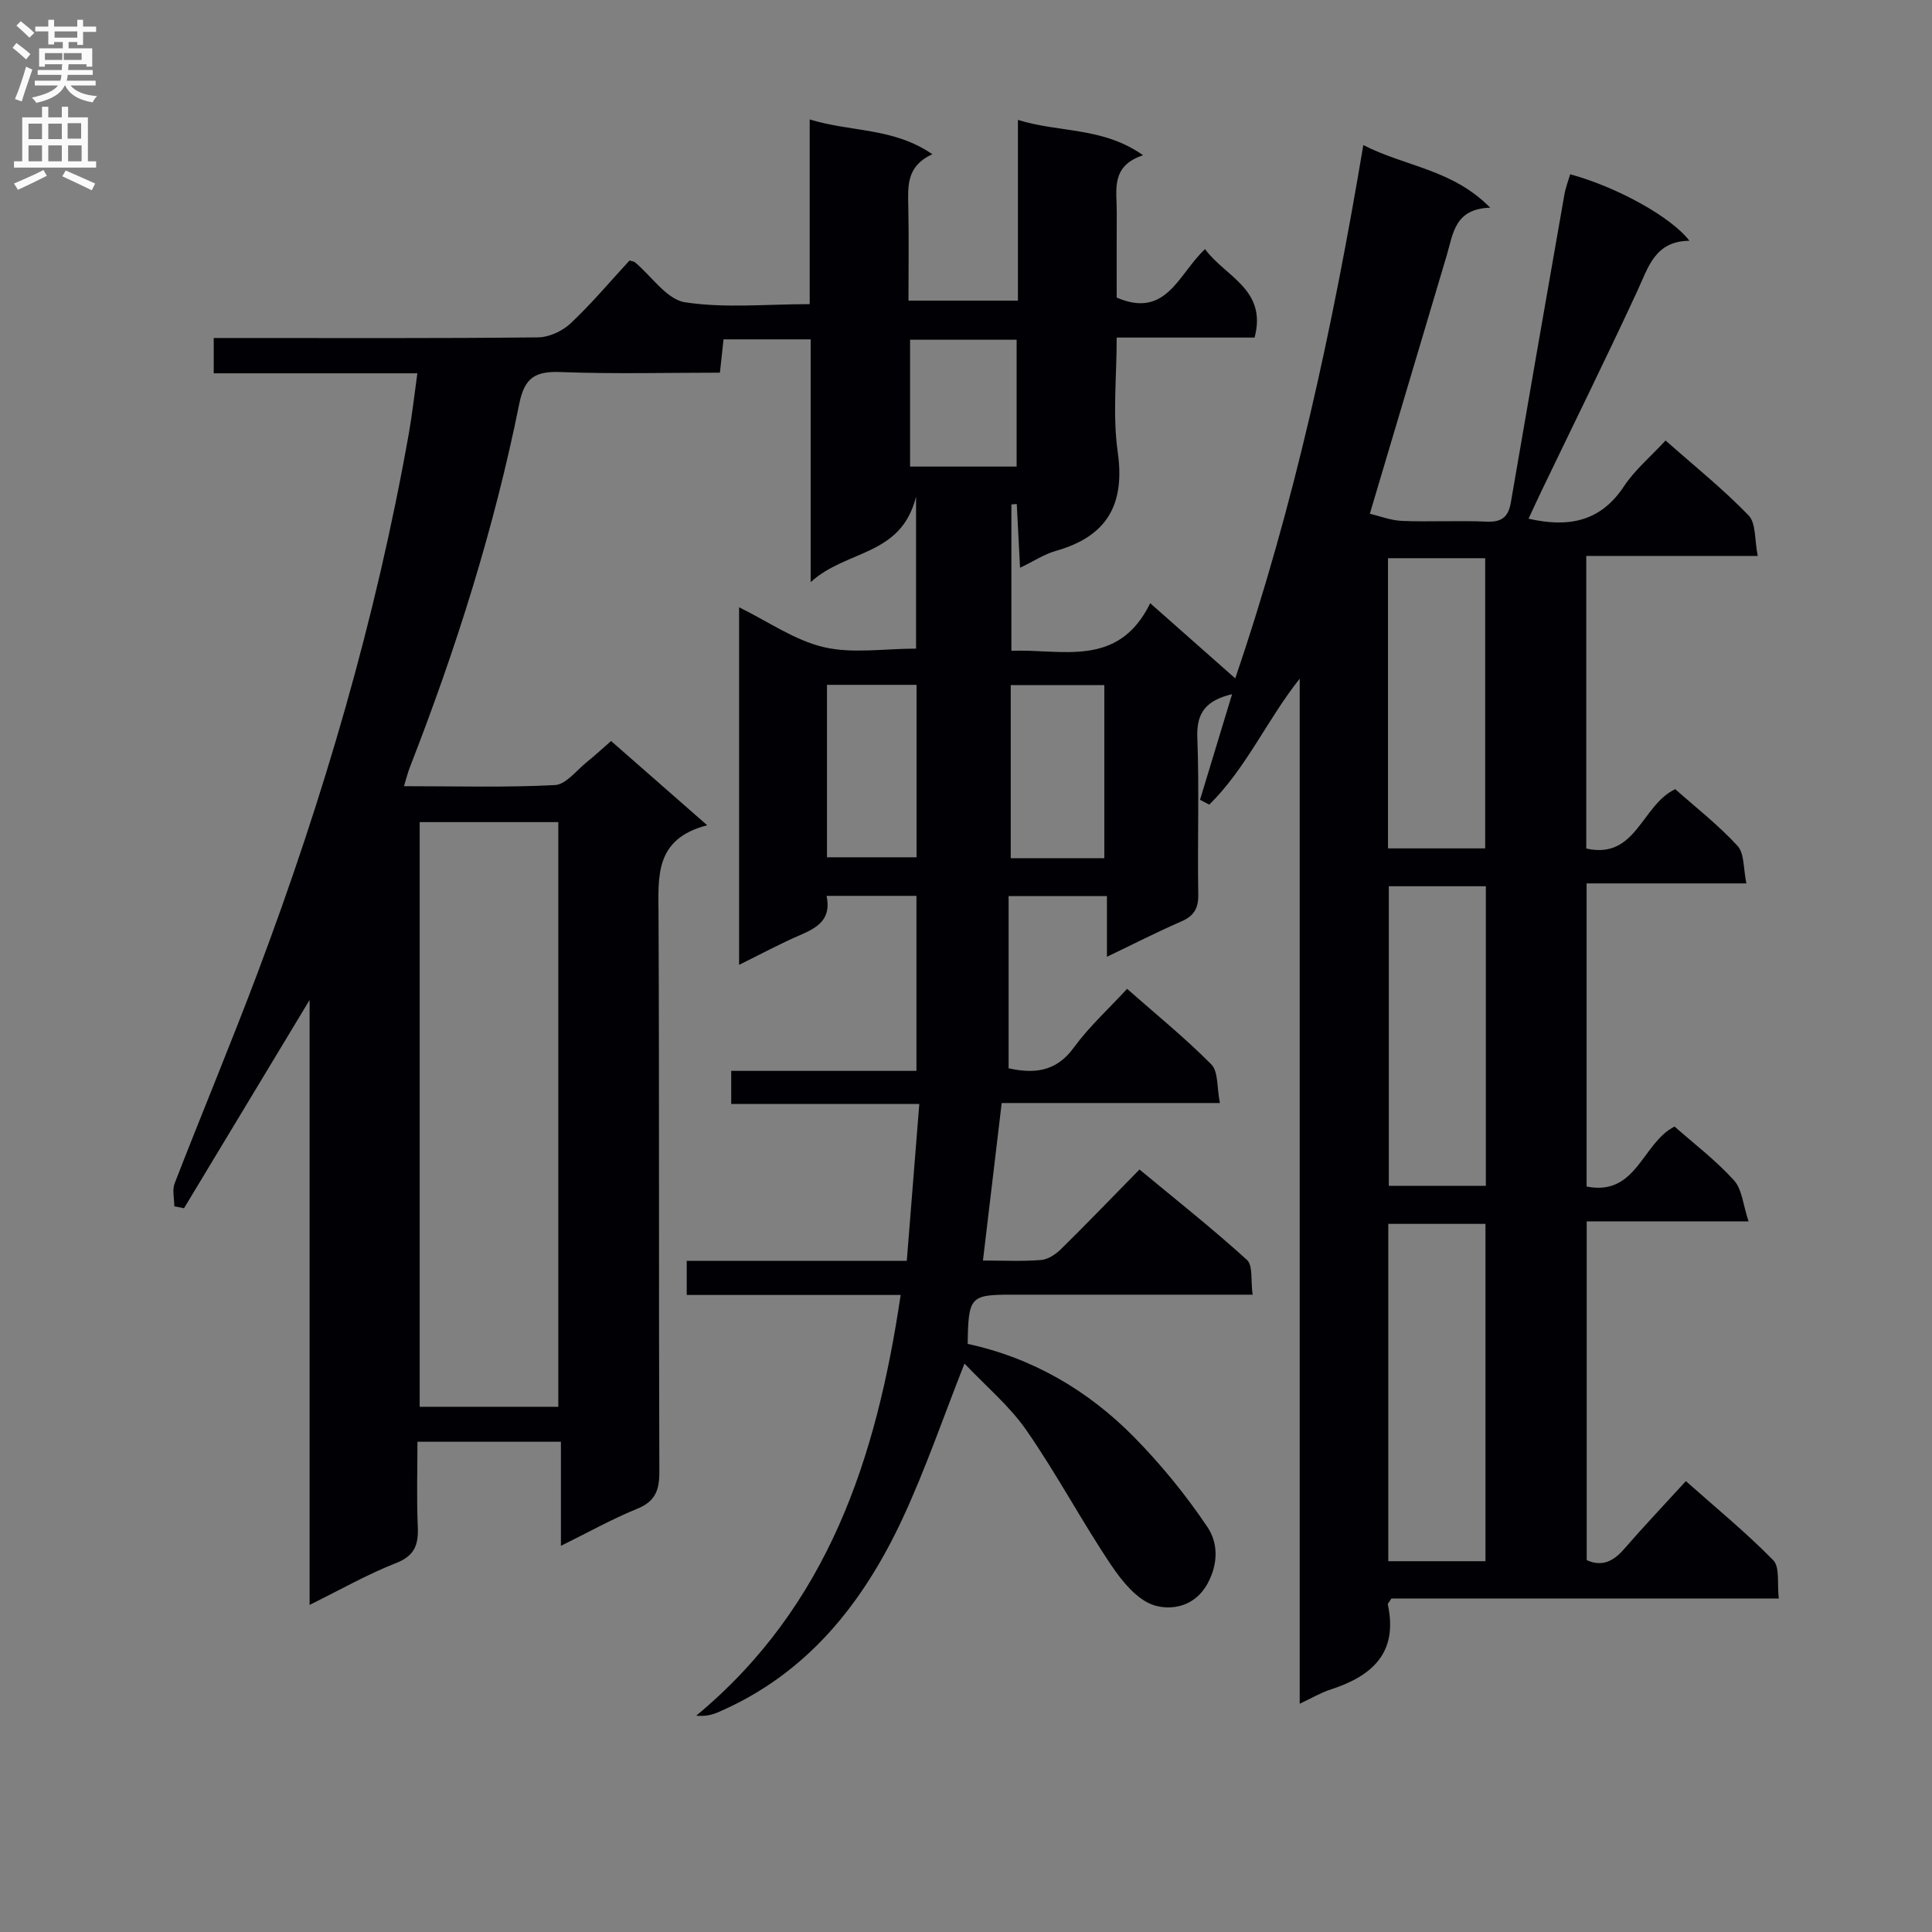 <svg enable-background="new 0 0 400 400" viewBox="0 0 400 400" xmlns="http://www.w3.org/2000/svg"><rect x="0" y="0" width="400" height="400" fill="#808080" stroke="none"/><path d="m283.61 106.36c2.04.48 4.36 1.4 6.71 1.49 5.82.23 11.67-.11 17.49.15 3.12.14 4.48-.98 4.99-3.95 3.65-21.26 7.36-42.51 11.09-63.76.25-1.43.79-2.81 1.2-4.21 9.54 2.59 20.83 8.75 24.69 13.77-7.14.06-8.51 5.46-10.79 10.4-6.42 13.86-13.19 27.57-19.81 41.34-.91 1.9-1.79 3.82-2.71 5.8 8.26 1.88 14.89.65 19.75-6.7 2.25-3.4 5.52-6.14 8.62-9.49 5.93 5.25 11.9 10.04 17.18 15.5 1.58 1.63 1.23 5.12 1.9 8.4-12.34 0-23.76 0-35.5 0v60.58c10.37 2.33 11.41-8.99 18.42-12.29 4.15 3.69 8.88 7.37 12.88 11.72 1.47 1.6 1.21 4.79 1.85 7.79-11.44 0-22.06 0-33.08 0v62.76c10.39 2.06 11.49-9.04 18.21-12.42 4 3.53 8.53 6.98 12.29 11.12 1.71 1.88 1.9 5.15 3.03 8.51-11.85 0-22.47 0-33.51 0v70.14c3.2 1.43 5.53.24 7.74-2.3 4.03-4.64 8.27-9.11 12.79-14.06 6.18 5.49 12.46 10.62 18.09 16.38 1.41 1.44.78 4.89 1.15 7.92-27.28 0-53.87 0-80.2 0-.44.72-.79 1.04-.74 1.27 2.16 10.02-3.29 14.81-11.89 17.59-2.01.65-3.87 1.77-6.36 2.93 0-71.12 0-141.67 0-212.23-6.76 8.52-11.08 18.56-18.72 26.08-.64-.33-1.28-.67-1.92-1 2.17-7.15 4.34-14.3 6.64-21.87-5.13 1.24-7.4 3.58-7.2 8.92.42 10.81.01 21.65.2 32.47.05 2.94-.86 4.52-3.54 5.68-5.01 2.17-9.87 4.67-15.37 7.3 0-4.42 0-8.31 0-12.56-6.82 0-13.21 0-20.36 0v35.65c4.94 1.07 9.69.97 13.51-4.3 3.11-4.27 7.1-7.9 11.02-12.15 5.97 5.26 12 10.15 17.44 15.64 1.47 1.49 1.13 4.76 1.78 8-15.65 0-30.39 0-45.18 0-1.32 11.12-2.58 21.64-3.88 32.61 4.08 0 8.07.2 12.02-.11 1.44-.11 3.03-1.17 4.12-2.24 5.34-5.25 10.53-10.65 16.27-16.5 7.64 6.33 15.16 12.28 22.24 18.71 1.28 1.16.77 4.31 1.18 7.21-4.51 0-8.46 0-12.41 0-12.5 0-25 0-37.5 0-8.55 0-8.95.43-9.08 10.19 13.41 2.89 24.98 9.64 34.57 19.42 5.56 5.67 10.66 11.93 15.08 18.52 2.12 3.16 2.32 7.4.04 11.63-2.65 4.92-7.55 5.59-10.96 4.59-3.58-1.05-6.8-5.04-9.09-8.46-6.09-9.09-11.24-18.82-17.47-27.8-3.53-5.09-8.46-9.2-12.83-13.83-4.39 11.1-8.03 21.76-12.75 31.93-8.18 17.61-19.77 32.31-38.26 40.26-1.3.56-2.7.89-4.53.71 27.32-22.67 37.31-53.3 42.32-87.1-15.1 0-29.54 0-44.29 0 0-2.5 0-4.55 0-7.06h45.56c.87-10.91 1.71-21.42 2.59-32.48-13.37 0-25.98 0-38.94 0 0-2.39 0-4.29 0-6.86h38.35c0-12.4 0-24.15 0-36.23-6.16 0-12.22 0-18.61 0 1.06 4.87-1.91 6.59-5.5 8.13-4.09 1.76-8.02 3.89-12.61 6.15 0-24.84 0-49.04 0-74.03 6 2.94 11.47 6.82 17.52 8.25 5.95 1.4 12.48.31 19.12.31 0-9.85 0-19.86 0-31.46-3.11 12.43-14.4 10.9-21.82 17.7 0-17.87 0-33.94 0-50.27-6.27 0-12.03 0-18.04 0-.24 2.19-.46 4.29-.75 6.9-11.07 0-22.04.29-32.99-.13-5.21-.2-7.46 1.12-8.55 6.56-5.19 25.77-13.09 50.77-22.65 75.25-.41 1.04-.67 2.13-1.22 3.93 10.78 0 21.04.3 31.26-.23 2.3-.12 4.49-3.09 6.66-4.82 1.55-1.24 3.01-2.6 4.96-4.3 6.37 5.59 12.66 11.1 19.9 17.44-10.9 2.82-10.12 10.56-10.08 18.44.18 38.5.03 76.99.17 115.49.01 3.84-.9 6.09-4.64 7.61-5.18 2.11-10.1 4.87-15.74 7.65 0-7.45 0-14.33 0-21.55-9.89 0-19.31 0-29.7 0 0 5.79-.19 11.71.07 17.6.16 3.72-.63 6-4.53 7.53-5.97 2.34-11.6 5.56-17.87 8.65 0-41.88 0-83 0-125.25-9.04 14.99-17.52 29.06-26 43.12-.67-.13-1.34-.26-2.01-.39 0-1.6-.47-3.37.07-4.76 5.65-14.56 11.67-28.97 17.17-43.57 13.65-36.25 24.5-73.31 31.28-111.49.72-4.04 1.17-8.12 1.8-12.65-14.21 0-27.98 0-42.16 0 0-2.47 0-4.54 0-7.31h5.11c20.66 0 41.33.09 61.99-.13 2.3-.02 5.07-1.28 6.77-2.88 4.35-4.09 8.21-8.7 12.21-13.03.52.16.9.17 1.13.36 3.45 2.88 6.57 7.69 10.36 8.28 8.23 1.27 16.8.39 25.82.39 0-13.06 0-25.29 0-38.24 8.6 2.64 17.36 1.66 25.39 7.2-5.33 2.42-5.07 6.52-4.98 10.68.14 6.45.04 12.91.04 19.63h22.66c0-12.42 0-24.53 0-37.42 8.57 2.69 17.53 1.41 25.92 7.32-6.77 2.22-5.44 7.21-5.46 11.69-.03 5.98-.01 11.96-.01 17.78 10.32 4.46 12.77-4.91 18.29-10.03 4.18 5.71 12.9 8.31 10.26 18.31-9.27 0-18.55 0-28.55 0 0 8.15-.87 16.04.21 23.66 1.57 11.01-2.27 17.53-12.85 20.52-2.33.66-4.45 2.08-7.37 3.48-.24-4.77-.46-8.99-.68-13.2-.37.03-.74.06-1.11.09v30.3c10.45-.43 22.09 3.69 28.74-9.85 6.22 5.5 11.77 10.4 17.6 15.56 12.29-36.01 20.18-72.6 26.52-110.42 8.65 4.46 18.42 4.98 26.27 12.97-7.36.21-7.67 5.38-8.99 9.84-5.2 17.5-10.41 34.97-15.93 53.52zm-196.72 63.85v121.05h28.7c0-40.55 0-80.76 0-121.05-9.72 0-19.03 0-28.7 0zm220.66 153.02c0-23.43 0-46.51 0-69.84-6.81 0-13.36 0-20.12 0v69.84zm.08-139.74c-7.08 0-13.62 0-20.09 0v62.02h20.09c0-20.85 0-41.27 0-62.02zm-20.26-7.84h20.12c0-20.22 0-40.09 0-60.08-6.87 0-13.4 0-20.12 0zm-58.73 2.03c0-12.2 0-24.03 0-35.84-6.71 0-13.06 0-19.38 0v35.84zm-57.42-.19h18.54c0-12.02 0-23.77 0-35.7-6.29 0-12.34 0-18.54 0zm39.26-80.89c0-9.12 0-17.69 0-26.26-7.59 0-14.83 0-22.06 0v26.26z" fill="#010105"/><g fill="#fbfafa"><path d="m2.6 9.9.8-1c.9.7 1.9 1.4 2.9 2.3l-.9 1.1c-1.1-1-2-1.8-2.8-2.4zm.5 10.6c.9-2.1 1.6-4.3 2.3-6.7.4.2.8.4 1.3.6-.7 2.1-1.5 4.3-2.2 6.6zm.3-15.2.9-.9c1 .8 2 1.6 2.8 2.4l-1 1c-.9-.9-1.8-1.7-2.7-2.5zm12.6-1.2h1.2v1.4h2.7v1.1h-2.7v2.7h-1.2v-.6h-1.8v1.3h4.9v3.8h-1.2v-.5h-3.7c0 .4-.1.9-.1 1.2h5.1v1h-5.2c0 .5-.1.9-.2 1.2h6v1h-5.2c1.1 1.3 2.9 2 5.5 2.2-.4.4-.7.8-.9 1.3-2.9-.5-4.8-1.6-5.7-3.5h-.1c-.8 1.7-2.7 2.9-5.9 3.6-.2-.4-.6-.8-.9-1.1 2.8-.6 4.6-1.4 5.4-2.5h-4.8v-1h5.3c.1-.3.2-.7.2-1.2h-4.9v-1h5c0-.4 0-.8.1-1.2h-3.6v.5h-1.2v-3.8h4.9v-1.3h-1.8v.5h-1.2v-2.7h-2.7v-1h2.7v-1.4h1.2v1.4h4.8zm-6.7 8.3h3.6c0-.4 0-.9 0-1.4h-3.6zm1.9-4.6h4.8v-1.3h-4.7v1.3zm6.7 3.2h-4.7v1.4h3.7v-1.4z"/><path d="m8.7 22.1h1.3v2.2h2.8v-2.2h1.3v2.2h4.1v9.1h1.7v1.3h-17v-1.3h1.7v-9.1h4.1zm.3 13.1.7 1.2c-1.8.9-3.8 1.9-6 2.9-.2-.4-.5-.8-.8-1.3 2.3-1 4.4-1.9 6.1-2.8zm-3.1-6.4h2.8v-3.2h-2.8zm0 4.6h2.8v-3.3h-2.8zm4.1-4.6h2.8v-3.2h-2.8zm0 4.6h2.8v-3.3h-2.8zm3.6 1.9c2.1.9 4.1 1.8 6.1 2.7l-.7 1.4c-2.2-1.1-4.2-2-6.1-2.9zm3.2-9.8h-2.8v3.2h2.8v-3.1zm-2.7 7.9h2.8v-3.3h-2.8z"/></g></svg>